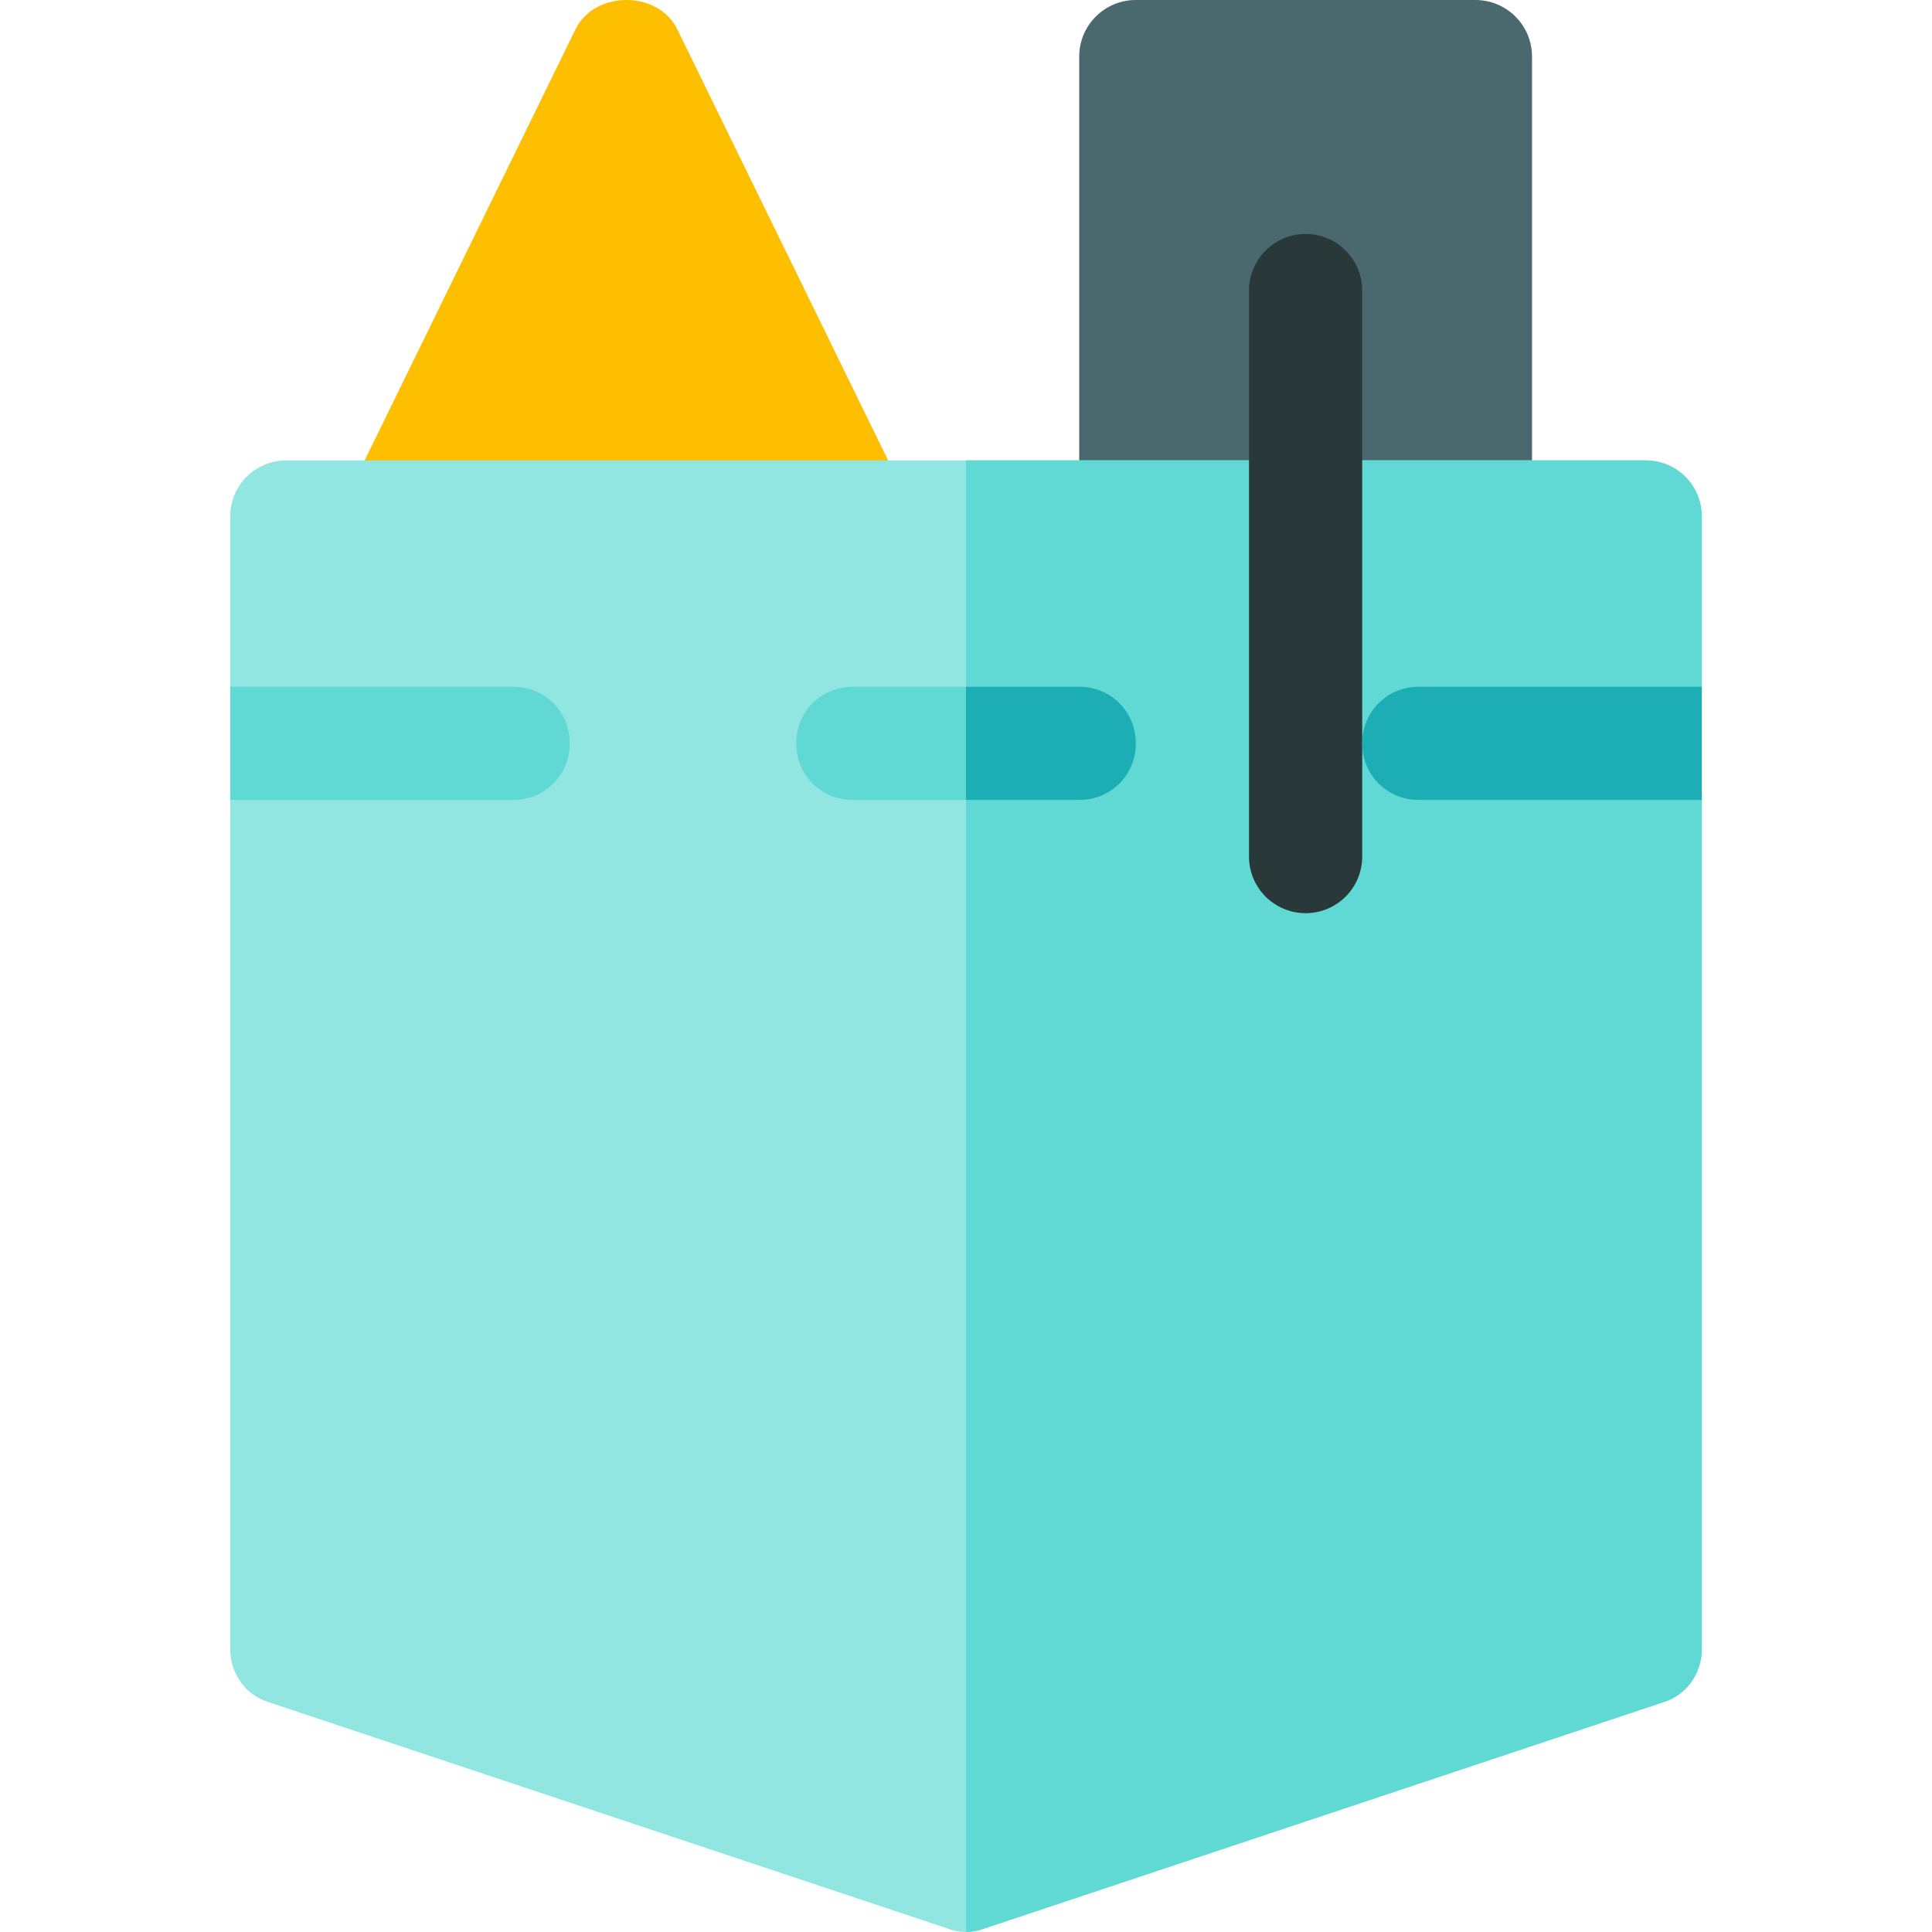 <svg height="512pt" viewBox="-61 0 512 512" width="512pt" xmlns="http://www.w3.org/2000/svg"><path d="m330 0h-90c-8.289 0-15 6.711-15 15v122c0 8.293 6.711 15 15 15h90c8.293 0 15-6.707 15-15v-122c0-8.289-6.707-15-15-15zm0 0" fill="#4a696f"/><path d="m178.418 130.293-60-122.668c-5.098-10.168-21.738-10.168-26.836 0l-60 122.668c-3.707 7.41-.703 16.418 6.711 20.125l126.723 1.582c11.047 0 18.414-11.684 13.402-21.707zm0 0" fill="#fdbf00"/><path d="m390 137c0-8.402-6.598-15-15-15h-360c-8.402 0-15 6.598-15 15v45l15.902 15-15.902 15v225c0 6.598 4.199 12.301 10.203 14.098l180 60c1.496.602 3.297.902 4.797.902s3.301-.301 4.801-.902l180-60c6-1.797 10.199-7.5 10.199-14.098v-225l-20.699-15 20.699-15zm0 0" fill="#92e6e1"/><path d="m390 182-20.699 15 20.699 15v225c0 6.598-4.199 12.301-10.199 14.098l-180 60c-1.5.602-3.301.902-4.801.902v-390h180c8.402 0 15 6.598 15 15zm0 0" fill="#60d9d4"/><path d="m285 242c-8.289 0-15-6.707-15-15v-150c0-8.289 6.711-15 15-15 8.293 0 15 6.711 15 15v150c0 8.293-6.707 15-15 15zm0 0" fill="#293939"/><path d="m90 197c0 8.398-6.598 15-15 15h-75v-30h75c8.402 0 15 6.598 15 15zm0 0" fill="#60d9d4"/><path d="m240 197c0 8.398-6.598 15-15 15h-60c-8.402 0-15-6.602-15-15 0-8.402 6.598-15 15-15h60c8.402 0 15 6.598 15 15zm0 0" fill="#60d9d4"/><g fill="#1cadb5"><path d="m240 197c0 8.398-6.598 15-15 15h-30v-30h30c8.402 0 15 6.598 15 15zm0 0"/><path d="m390 182v30h-75c-8.402 0-15-6.602-15-15 0-8.402 6.598-15 15-15zm0 0"/></g></svg>